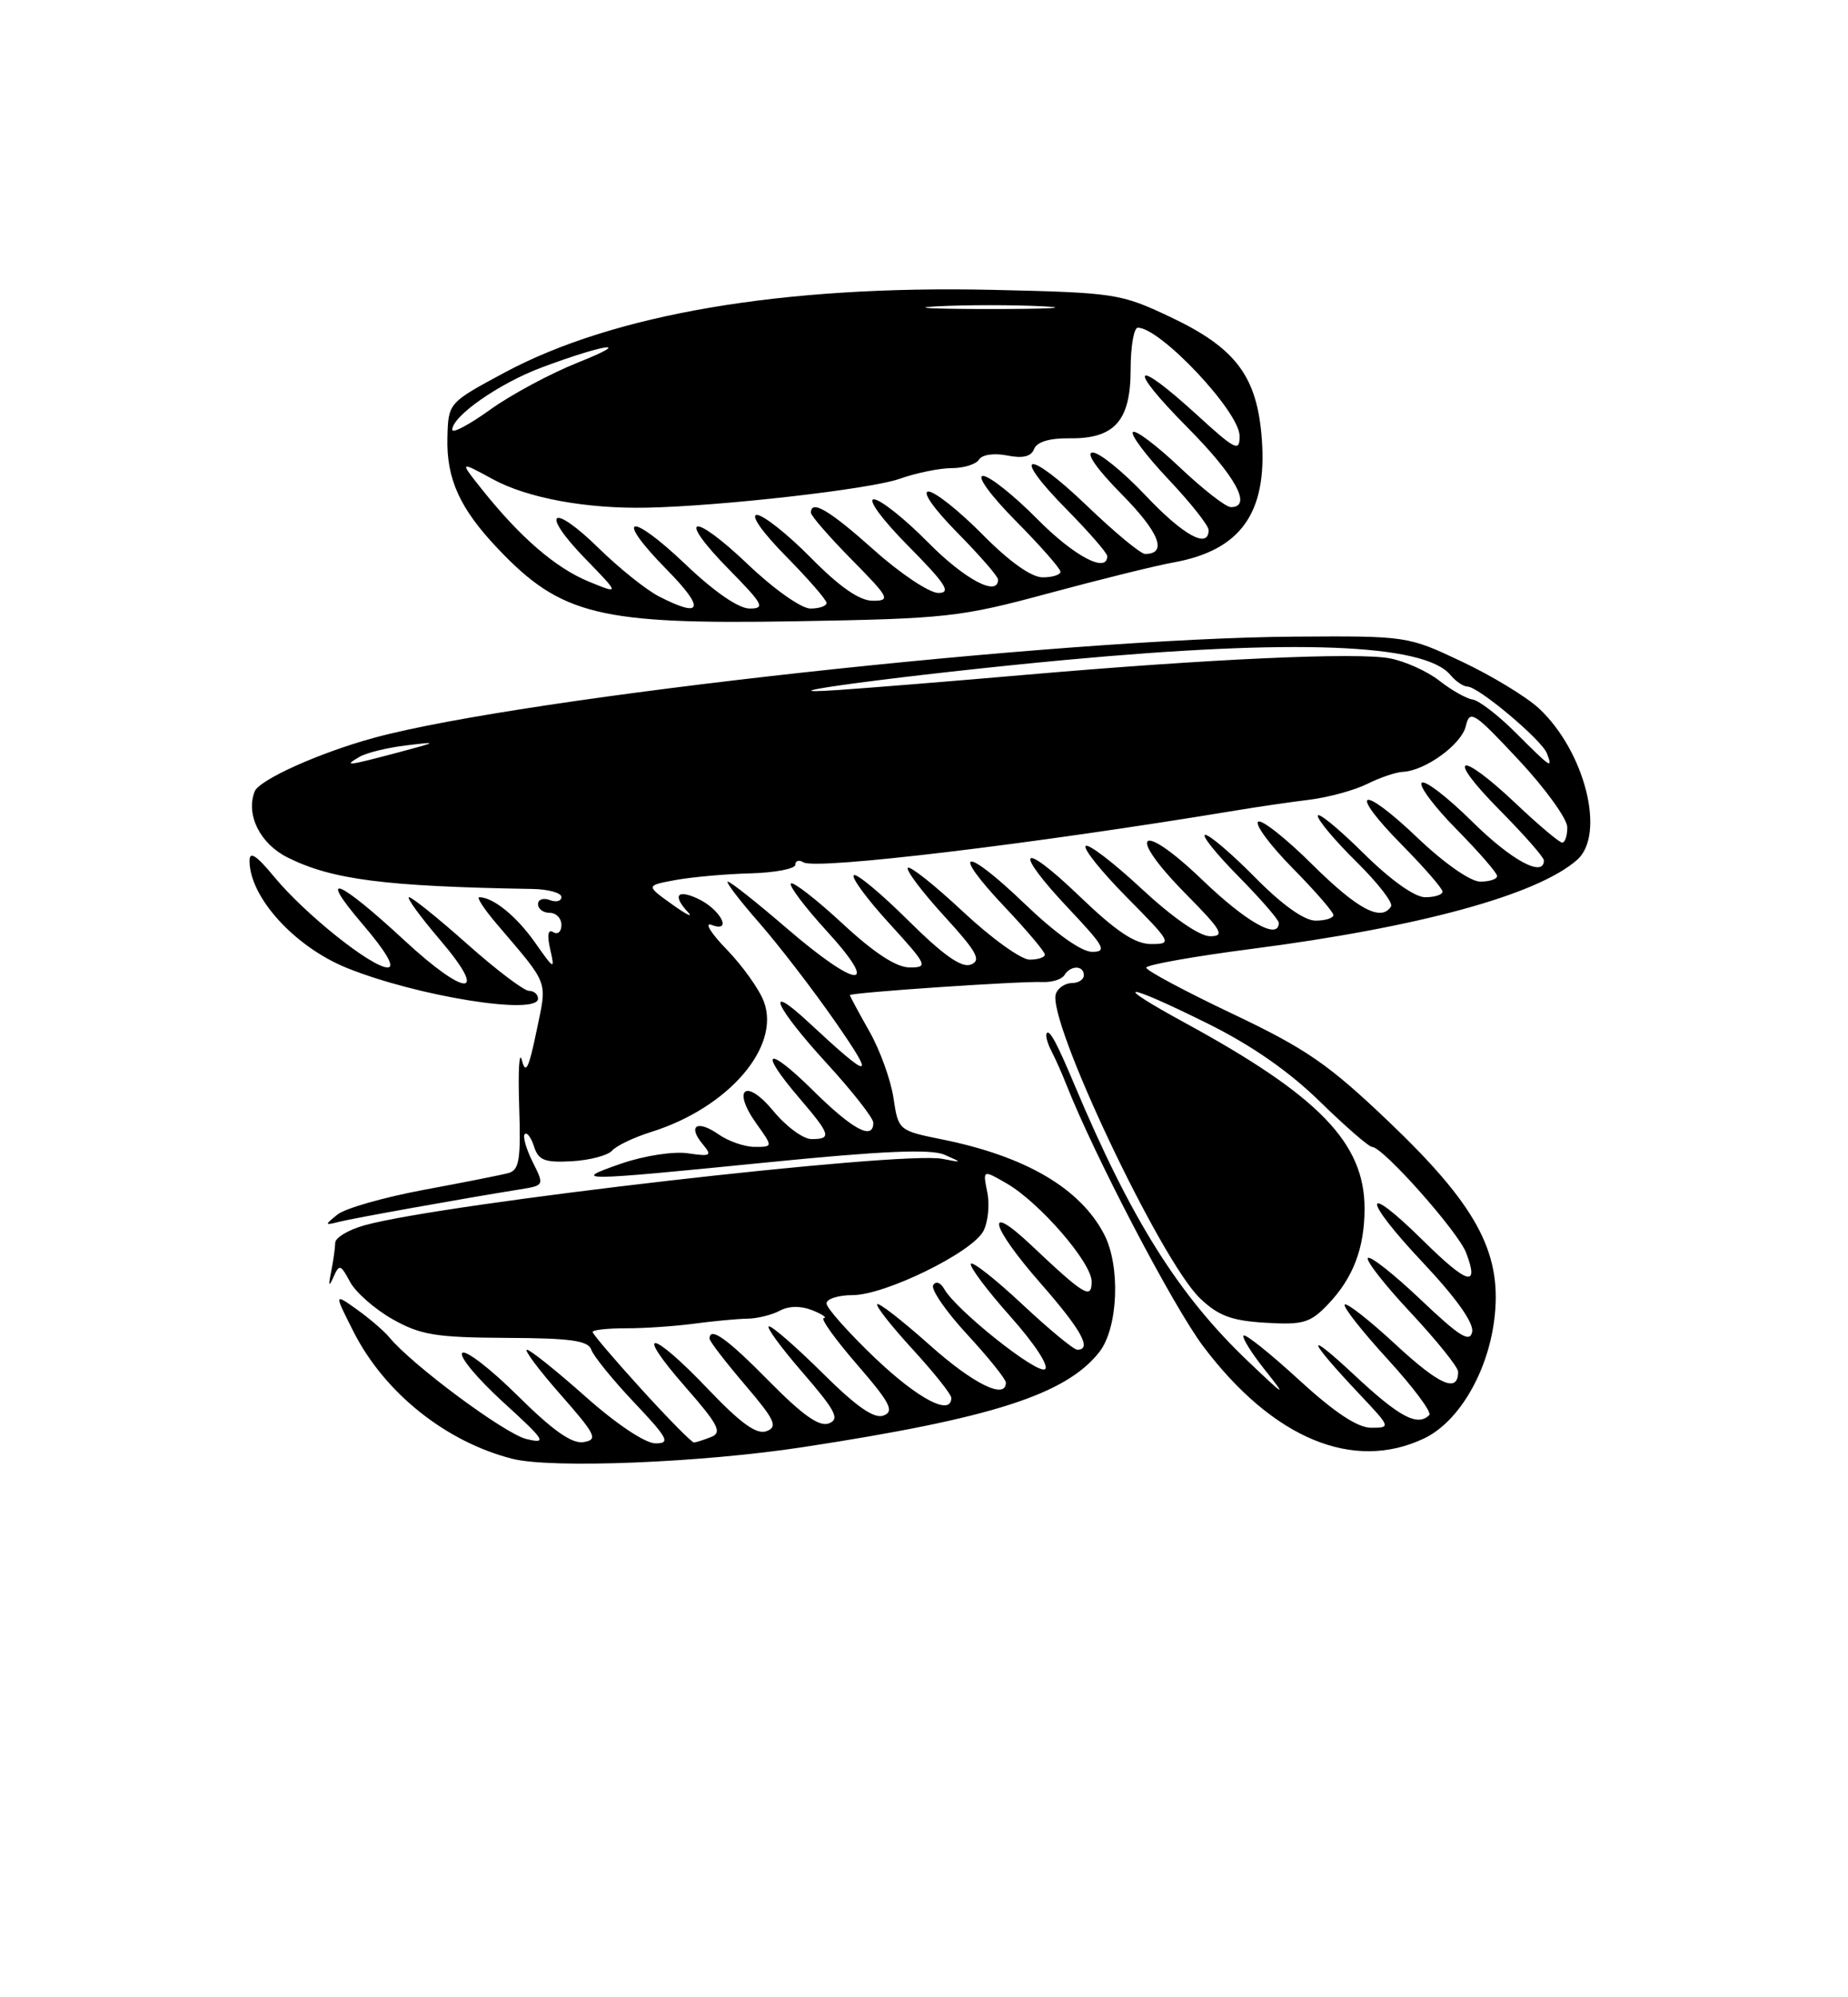<?xml version="1.0" encoding="UTF-8" standalone="no"?>
<!DOCTYPE svg PUBLIC "-//W3C//DTD SVG 1.1//EN" "http://www.w3.org/Graphics/SVG/1.1/DTD/svg11.dtd" >
<svg xmlns="http://www.w3.org/2000/svg" xmlns:xlink="http://www.w3.org/1999/xlink" version="1.1" viewBox="0 0 237 256">
 <g >
 <path fill="currentColor"
d=" M 103.00 185.48 C 127.22 181.78 136.70 178.74 140.98 173.30 C 143.40 170.22 143.73 162.30 141.60 158.20 C 138.53 152.31 131.54 148.21 120.86 146.05 C 115.23 144.91 115.21 144.89 114.58 140.70 C 114.23 138.39 112.84 134.54 111.47 132.15 C 110.11 129.75 109.00 127.68 109.00 127.55 C 109.00 127.22 130.84 125.74 133.70 125.87 C 134.91 125.92 136.17 125.53 136.51 124.98 C 137.30 123.70 139.00 123.71 139.00 125.00 C 139.00 125.55 138.31 126.00 137.47 126.00 C 136.63 126.00 135.70 126.61 135.42 127.35 C 134.17 130.60 148.81 161.53 153.91 166.42 C 156.25 168.65 157.94 169.28 162.29 169.54 C 167.13 169.83 168.04 169.56 170.31 167.18 C 173.54 163.80 175.00 159.97 175.00 154.89 C 175.00 146.50 169.15 140.46 151.95 131.09 C 142.21 125.78 144.09 125.84 154.88 131.19 C 160.48 133.96 165.33 137.33 169.27 141.19 C 172.54 144.38 175.55 147.00 175.96 147.00 C 177.35 147.00 187.00 157.86 188.03 160.58 C 189.74 165.08 188.22 164.64 182.50 159.00 C 174.63 151.23 174.64 153.52 182.51 161.86 C 186.74 166.35 189.03 169.57 188.80 170.71 C 188.51 172.14 187.17 171.30 182.21 166.59 C 178.79 163.34 175.74 160.93 175.43 161.24 C 175.12 161.54 177.60 164.71 180.94 168.27 C 184.27 171.84 187.00 175.23 187.00 175.82 C 187.00 178.58 184.64 177.56 179.04 172.38 C 175.69 169.27 172.72 166.94 172.46 167.21 C 172.19 167.47 174.67 170.62 177.96 174.21 C 181.24 177.80 183.65 181.02 183.30 181.37 C 181.79 182.88 179.47 181.64 173.70 176.25 C 167.22 170.20 167.60 171.55 174.40 178.75 C 178.35 182.93 178.38 183.00 175.85 183.00 C 174.11 183.00 171.15 181.04 166.60 176.87 C 162.93 173.50 159.72 170.94 159.49 171.18 C 159.25 171.42 160.47 173.39 162.20 175.56 C 165.07 179.16 164.88 179.07 160.08 174.50 C 151.14 166.00 145.06 156.31 137.78 139.00 C 135.58 133.76 134.65 132.02 134.26 132.40 C 134.04 132.62 134.29 133.64 134.81 134.65 C 135.34 135.67 136.21 137.62 136.75 139.00 C 140.35 148.14 150.48 167.49 154.33 172.59 C 163.24 184.39 173.55 188.68 182.63 184.37 C 187.18 182.21 190.98 175.61 191.70 168.59 C 192.55 160.39 189.23 154.35 178.00 143.67 C 170.37 136.40 167.48 134.41 158.04 129.93 C 151.97 127.05 147.00 124.39 147.00 124.03 C 147.00 123.67 153.05 122.59 160.46 121.63 C 181.98 118.85 197.12 114.72 202.25 110.22 C 205.95 106.98 203.28 96.33 197.38 90.81 C 195.79 89.33 191.35 86.63 187.50 84.81 C 180.54 81.52 180.43 81.50 166.00 81.60 C 135.87 81.81 67.11 89.36 48.00 94.56 C 40.98 96.47 33.23 99.95 32.65 101.46 C 31.51 104.45 33.36 108.14 36.87 109.90 C 42.57 112.75 49.35 113.62 68.25 113.94 C 70.31 113.97 72.00 114.44 72.00 114.97 C 72.00 115.50 71.33 115.68 70.50 115.36 C 69.67 115.05 69.00 115.28 69.00 115.89 C 69.00 116.50 69.67 117.00 70.50 117.00 C 71.33 117.00 72.00 117.70 72.00 118.56 C 72.00 119.42 71.53 119.83 70.96 119.48 C 70.28 119.06 70.14 119.82 70.56 121.67 C 71.18 124.37 71.09 124.33 68.59 120.77 C 66.21 117.41 63.24 115.00 61.46 115.00 C 61.09 115.00 62.08 116.51 63.65 118.36 C 70.54 126.46 70.18 125.51 68.80 132.19 C 67.81 136.97 67.41 137.77 66.93 135.89 C 66.59 134.58 66.43 137.19 66.58 141.71 C 66.81 148.68 66.60 149.98 65.18 150.36 C 64.25 150.61 59.35 151.58 54.28 152.52 C 49.21 153.47 44.26 154.88 43.28 155.67 C 41.60 157.02 41.61 157.08 43.50 156.60 C 45.35 156.13 59.37 153.62 66.66 152.45 C 69.82 151.94 69.82 151.94 68.30 148.91 C 67.47 147.24 67.02 145.64 67.30 145.36 C 67.59 145.08 68.12 145.80 68.49 146.96 C 69.05 148.72 69.85 149.03 73.33 148.84 C 75.62 148.71 77.95 148.10 78.50 147.48 C 79.05 146.85 81.30 145.78 83.50 145.09 C 93.39 142.00 100.15 134.19 97.96 128.37 C 97.37 126.79 95.22 123.79 93.19 121.69 C 91.16 119.60 90.29 118.18 91.26 118.55 C 94.03 119.61 92.36 116.49 89.44 115.16 C 86.80 113.95 86.24 114.79 88.25 116.94 C 88.94 117.68 88.00 117.21 86.16 115.89 C 82.82 113.50 82.82 113.50 86.66 112.79 C 88.77 112.41 93.09 112.02 96.25 111.94 C 99.41 111.85 102.00 111.36 102.00 110.83 C 102.00 110.31 102.47 110.18 103.05 110.53 C 104.66 111.52 132.52 108.18 158.50 103.88 C 161.25 103.42 165.51 102.80 167.96 102.50 C 170.41 102.19 173.74 101.28 175.36 100.47 C 176.98 99.66 179.03 98.97 179.90 98.93 C 182.78 98.80 187.43 95.42 187.99 93.06 C 188.49 90.92 189.02 91.26 194.77 97.41 C 198.19 101.07 201.00 104.96 201.00 106.04 C 201.00 107.12 200.71 108.00 200.35 108.00 C 199.99 108.00 197.31 105.75 194.41 103.00 C 187.06 96.05 185.28 96.70 192.28 103.78 C 195.43 106.96 198.00 109.88 198.00 110.28 C 198.00 112.53 193.83 110.28 188.81 105.31 C 185.64 102.18 182.73 99.94 182.33 100.33 C 181.94 100.73 183.95 103.41 186.81 106.31 C 189.66 109.20 192.00 111.89 192.00 112.28 C 192.00 112.68 191.03 113.00 189.84 113.00 C 188.58 113.00 185.22 110.65 181.79 107.38 C 174.44 100.37 172.75 101.16 179.81 108.31 C 182.66 111.20 185.00 113.89 185.00 114.28 C 185.00 114.68 184.00 115.00 182.78 115.00 C 181.42 115.00 178.32 112.79 174.78 109.28 C 171.60 106.14 169.00 104.02 169.00 104.57 C 169.00 105.12 171.23 107.77 173.96 110.46 C 176.68 113.14 178.68 115.71 178.40 116.17 C 177.15 118.18 174.12 116.57 168.30 110.81 C 164.87 107.40 161.73 104.94 161.34 105.33 C 160.94 105.73 162.95 108.41 165.81 111.31 C 168.66 114.20 171.00 116.89 171.00 117.28 C 171.00 117.68 169.97 118.00 168.72 118.00 C 167.27 118.00 164.43 115.98 161.00 112.50 C 158.01 109.47 155.12 107.00 154.57 107.00 C 154.02 107.00 155.92 109.38 158.78 112.28 C 161.65 115.19 164.00 117.89 164.00 118.28 C 164.00 120.55 159.86 118.22 154.17 112.76 C 146.13 105.04 144.28 106.69 152.10 114.60 C 156.71 119.27 157.13 120.00 155.19 120.00 C 153.83 120.00 150.37 117.60 146.40 113.91 C 142.80 110.56 139.57 108.09 139.23 108.43 C 138.89 108.77 141.27 111.74 144.53 115.03 C 150.27 120.83 150.36 121.00 147.63 121.00 C 145.56 121.00 143.16 119.40 138.41 114.84 C 130.77 107.50 129.81 108.80 137.15 116.56 C 141.64 121.32 142.01 122.00 140.06 122.00 C 138.69 122.00 135.36 119.63 131.41 115.84 C 123.64 108.38 121.73 108.72 128.89 116.29 C 131.70 119.26 134.00 121.99 134.00 122.35 C 134.00 122.71 133.12 123.00 132.04 123.00 C 130.96 123.00 127.12 120.24 123.51 116.86 C 119.90 113.48 116.71 110.95 116.43 111.23 C 116.15 111.52 118.23 114.28 121.05 117.37 C 125.29 122.00 125.90 123.10 124.51 123.63 C 123.32 124.09 120.99 122.45 116.44 117.94 C 112.93 114.46 109.80 111.87 109.49 112.18 C 109.17 112.49 111.23 115.28 114.06 118.37 C 118.94 123.72 119.07 124.00 116.66 124.00 C 114.95 124.00 112.10 122.14 108.03 118.36 C 104.68 115.26 101.71 112.96 101.43 113.24 C 101.15 113.52 103.23 116.28 106.06 119.37 C 113.04 127.02 109.98 126.79 100.92 119.00 C 97.09 115.70 93.68 113.00 93.34 113.00 C 93.01 113.00 94.81 115.36 97.34 118.25 C 99.87 121.14 104.29 126.88 107.15 131.00 C 112.38 138.53 111.78 138.54 103.75 131.08 C 97.89 125.63 99.35 129.00 106.00 136.26 C 109.30 139.86 112.00 143.30 112.00 143.90 C 112.00 146.21 109.37 144.81 104.28 139.78 C 98.32 133.90 97.18 134.51 102.50 140.73 C 106.54 145.45 106.70 146.00 104.07 146.00 C 103.01 146.00 100.81 144.38 99.19 142.41 C 95.67 138.14 93.80 139.51 97.00 144.01 C 99.14 147.00 99.14 147.00 96.79 147.00 C 95.50 147.00 93.42 146.28 92.16 145.40 C 89.43 143.49 88.14 144.26 90.10 146.63 C 91.36 148.14 91.19 148.25 88.21 147.82 C 86.38 147.55 82.61 148.13 79.71 149.13 C 73.08 151.42 74.02 151.42 98.46 148.98 C 113.18 147.51 119.37 147.25 121.11 148.00 C 123.47 149.03 123.47 149.04 120.84 148.53 C 115.56 147.50 56.71 154.26 46.75 157.05 C 44.69 157.62 42.99 158.64 42.99 159.30 C 42.98 159.96 42.74 161.62 42.47 163.00 C 42.09 164.85 42.17 165.03 42.77 163.67 C 43.51 162.00 43.69 162.05 44.89 164.30 C 45.61 165.64 48.07 167.80 50.35 169.09 C 53.94 171.11 55.90 171.43 64.92 171.48 C 73.16 171.51 75.44 171.83 75.83 172.99 C 76.10 173.80 78.56 176.83 81.30 179.73 C 85.68 184.36 86.02 185.00 84.06 185.00 C 82.75 185.00 79.04 182.52 75.08 179.00 C 71.37 175.70 67.99 173.00 67.58 173.00 C 67.17 173.00 69.11 175.59 71.89 178.75 C 76.43 183.91 76.73 184.53 74.84 184.84 C 73.34 185.08 70.89 183.35 66.39 178.89 C 62.91 175.44 59.70 172.97 59.28 173.41 C 58.85 173.85 61.20 176.68 64.50 179.69 C 69.94 184.65 70.22 185.09 67.50 184.44 C 64.75 183.78 52.89 174.99 49.93 171.41 C 49.24 170.58 47.36 168.97 45.76 167.83 C 42.84 165.75 42.84 165.75 45.34 170.69 C 49.31 178.52 57.18 184.81 65.72 186.98 C 70.74 188.25 89.94 187.48 103.00 185.48 Z  M 69.00 128.00 C 69.00 127.45 68.48 127.00 67.84 127.00 C 67.20 127.00 63.63 124.30 59.92 121.00 C 56.21 117.70 52.85 115.00 52.46 115.00 C 52.08 115.00 53.87 117.47 56.46 120.50 C 62.77 127.89 59.82 127.90 51.84 120.51 C 43.36 112.66 40.63 111.58 46.42 118.36 C 49.53 121.99 50.70 124.00 49.71 124.00 C 47.67 124.00 39.09 117.15 35.15 112.37 C 32.90 109.64 32.00 109.05 32.00 110.32 C 32.00 115.00 37.79 121.36 44.50 124.07 C 53.52 127.71 69.00 130.19 69.00 128.00 Z  M 134.50 76.04 C 141.10 74.26 148.30 72.48 150.50 72.09 C 159.08 70.54 162.51 65.78 161.83 56.36 C 161.25 48.26 158.53 44.62 150.09 40.63 C 143.70 37.61 143.01 37.51 127.23 37.15 C 100.38 36.56 78.67 40.25 64.66 47.78 C 57.50 51.63 57.50 51.63 57.38 56.07 C 57.24 61.38 58.97 65.19 63.86 70.33 C 71.95 78.86 76.89 80.06 102.00 79.63 C 121.40 79.30 123.14 79.11 134.50 76.04 Z  M 82.25 178.05 C 78.81 174.27 76.00 170.97 76.00 170.72 C 76.00 170.46 77.91 170.25 80.25 170.25 C 82.59 170.26 86.53 169.99 89.00 169.66 C 91.47 169.33 94.55 169.04 95.83 169.02 C 97.10 169.01 98.98 168.54 100.00 168.00 C 101.17 167.37 102.71 167.35 104.18 167.94 C 105.45 168.45 106.12 168.90 105.65 168.94 C 105.18 168.97 107.10 171.65 109.91 174.89 C 114.16 179.80 114.73 180.89 113.32 181.43 C 112.12 181.89 109.88 180.34 105.54 176.04 C 102.19 172.72 99.08 170.00 98.62 170.00 C 98.17 170.00 100.10 172.65 102.91 175.89 C 107.18 180.83 107.73 181.89 106.30 182.44 C 105.08 182.91 102.94 181.40 98.65 177.05 C 93.25 171.56 91.00 169.96 91.00 171.59 C 91.00 171.92 93.04 174.56 95.52 177.47 C 99.38 181.99 99.79 182.87 98.32 183.43 C 97.05 183.92 95.04 182.48 90.81 178.05 C 83.47 170.35 81.19 170.12 87.88 177.75 C 92.13 182.60 92.65 183.61 91.21 184.18 C 90.27 184.55 89.28 184.87 89.00 184.89 C 88.72 184.90 85.69 181.83 82.25 178.05 Z  M 112.23 174.07 C 108.81 170.80 106.00 167.65 106.00 167.07 C 106.00 166.48 107.50 166.00 109.34 166.00 C 113.49 166.00 124.64 160.55 126.11 157.80 C 126.71 156.67 126.94 154.44 126.62 152.83 C 126.03 149.91 126.03 149.91 129.13 151.70 C 133.35 154.16 140.00 161.84 140.00 164.26 C 140.00 166.60 139.08 166.05 132.25 159.60 C 126.17 153.86 127.00 157.14 133.50 164.54 C 138.68 170.45 140.09 173.00 138.16 173.00 C 137.70 173.00 134.53 170.38 131.11 167.18 C 127.69 163.98 124.72 161.64 124.51 161.98 C 124.30 162.33 126.58 165.37 129.58 168.74 C 132.69 172.23 134.59 175.13 134.01 175.50 C 132.95 176.15 122.60 167.90 121.10 165.22 C 120.63 164.38 120.02 164.16 119.68 164.71 C 119.35 165.24 121.31 168.09 124.04 171.04 C 126.77 174.00 129.00 176.77 129.00 177.21 C 129.00 179.45 124.82 177.39 119.20 172.37 C 115.74 169.29 112.73 166.94 112.50 167.16 C 112.28 167.39 114.33 169.99 117.05 172.95 C 119.77 175.92 122.00 178.71 122.00 179.17 C 122.00 181.55 117.78 179.34 112.23 174.07 Z  M 46.10 97.01 C 46.97 96.49 49.67 95.83 52.10 95.54 C 56.26 95.03 56.20 95.08 51.00 96.46 C 44.50 98.18 43.99 98.24 46.10 97.01 Z  M 194.41 93.94 C 192.17 91.70 189.68 89.78 188.86 89.66 C 188.04 89.54 186.12 88.45 184.58 87.24 C 183.05 86.04 180.19 84.75 178.23 84.38 C 174.02 83.59 155.07 84.45 131.43 86.50 C 122.12 87.31 111.35 88.18 107.50 88.44 C 95.54 89.25 116.87 86.43 136.50 84.60 C 166.00 81.86 182.68 82.50 186.01 86.51 C 186.69 87.33 187.68 88.00 188.20 88.00 C 189.59 88.00 197.72 94.83 198.38 96.55 C 199.18 98.62 198.93 98.46 194.41 93.94 Z  M 84.50 76.44 C 82.85 75.59 79.37 72.80 76.77 70.25 C 70.72 64.32 69.17 65.54 75.06 71.61 C 79.50 76.18 79.50 76.18 75.50 74.54 C 71.27 72.80 66.75 68.91 61.86 62.79 C 58.90 59.08 58.90 59.08 63.20 61.42 C 67.64 63.84 75.17 65.23 83.00 65.07 C 92.52 64.87 111.60 62.70 115.34 61.38 C 117.49 60.62 120.52 60.00 122.07 60.00 C 123.62 60.00 125.19 59.50 125.56 58.90 C 125.95 58.27 127.49 58.05 129.16 58.38 C 131.17 58.78 132.24 58.53 132.62 57.55 C 132.97 56.64 134.59 56.15 137.12 56.18 C 142.94 56.26 145.00 53.95 145.00 47.35 C 145.00 44.41 145.42 42.00 145.92 42.00 C 148.81 42.00 158.93 52.74 158.97 55.85 C 159.00 57.98 158.48 57.72 153.42 53.10 C 145.26 45.65 144.43 46.87 152.28 54.78 C 158.49 61.04 160.65 65.00 157.85 65.00 C 157.21 65.00 154.26 62.70 151.29 59.89 C 148.32 57.08 145.62 55.05 145.29 55.38 C 144.96 55.71 147.01 58.43 149.84 61.43 C 152.68 64.43 155.00 67.36 155.00 67.94 C 155.00 70.41 151.77 68.64 146.91 63.50 C 144.05 60.48 141.00 58.00 140.14 58.00 C 139.18 58.00 140.63 60.09 143.90 63.40 C 148.70 68.26 149.76 71.00 146.85 71.00 C 146.29 71.00 142.94 68.23 139.41 64.84 C 131.69 57.43 129.43 57.83 136.81 65.31 C 139.66 68.20 142.00 70.89 142.00 71.28 C 142.00 73.55 137.72 71.28 133.00 66.50 C 130.01 63.48 126.89 61.00 126.07 61.00 C 125.21 61.00 127.04 63.51 130.28 66.78 C 133.43 69.96 136.00 72.88 136.00 73.28 C 136.00 73.68 134.97 74.00 133.72 74.00 C 132.27 74.00 129.43 71.98 126.00 68.50 C 123.01 65.48 119.89 63.00 119.07 63.00 C 118.20 63.00 119.78 65.24 122.78 68.28 C 125.65 71.19 128.00 73.89 128.00 74.28 C 128.00 76.55 123.72 74.28 119.00 69.50 C 116.01 66.47 112.89 64.00 112.07 64.00 C 111.22 64.00 113.16 66.63 116.50 70.00 C 121.31 74.86 122.04 76.00 120.34 76.00 C 119.19 76.00 115.48 73.53 112.09 70.50 C 106.34 65.37 104.00 63.99 104.00 65.72 C 104.00 66.11 106.35 68.81 109.22 71.72 C 114.06 76.63 114.26 77.00 111.93 77.00 C 110.23 77.00 107.70 75.25 104.00 71.50 C 101.01 68.47 97.89 66.00 97.07 66.00 C 96.20 66.00 97.78 68.24 100.78 71.28 C 103.65 74.19 106.00 76.89 106.00 77.28 C 106.00 77.68 105.07 78.00 103.93 78.00 C 102.77 78.00 99.22 75.49 95.92 72.34 C 88.70 65.46 86.65 66.04 93.52 73.02 C 97.88 77.45 98.17 78.00 96.14 78.00 C 94.72 78.00 91.59 75.84 87.92 72.34 C 80.70 65.46 78.65 66.04 85.52 73.02 C 90.47 78.04 90.09 79.32 84.50 76.44 Z  M 58.00 55.09 C 58.00 53.33 64.02 49.14 69.44 47.11 C 77.59 44.06 81.51 43.52 74.11 46.47 C 70.60 47.87 65.53 50.59 62.86 52.51 C 60.19 54.43 58.00 55.59 58.00 55.09 Z  M 120.25 39.26 C 123.96 39.07 130.04 39.07 133.75 39.26 C 137.46 39.45 134.43 39.61 127.00 39.61 C 119.58 39.61 116.54 39.45 120.25 39.26 Z "/>
</g>
</svg>